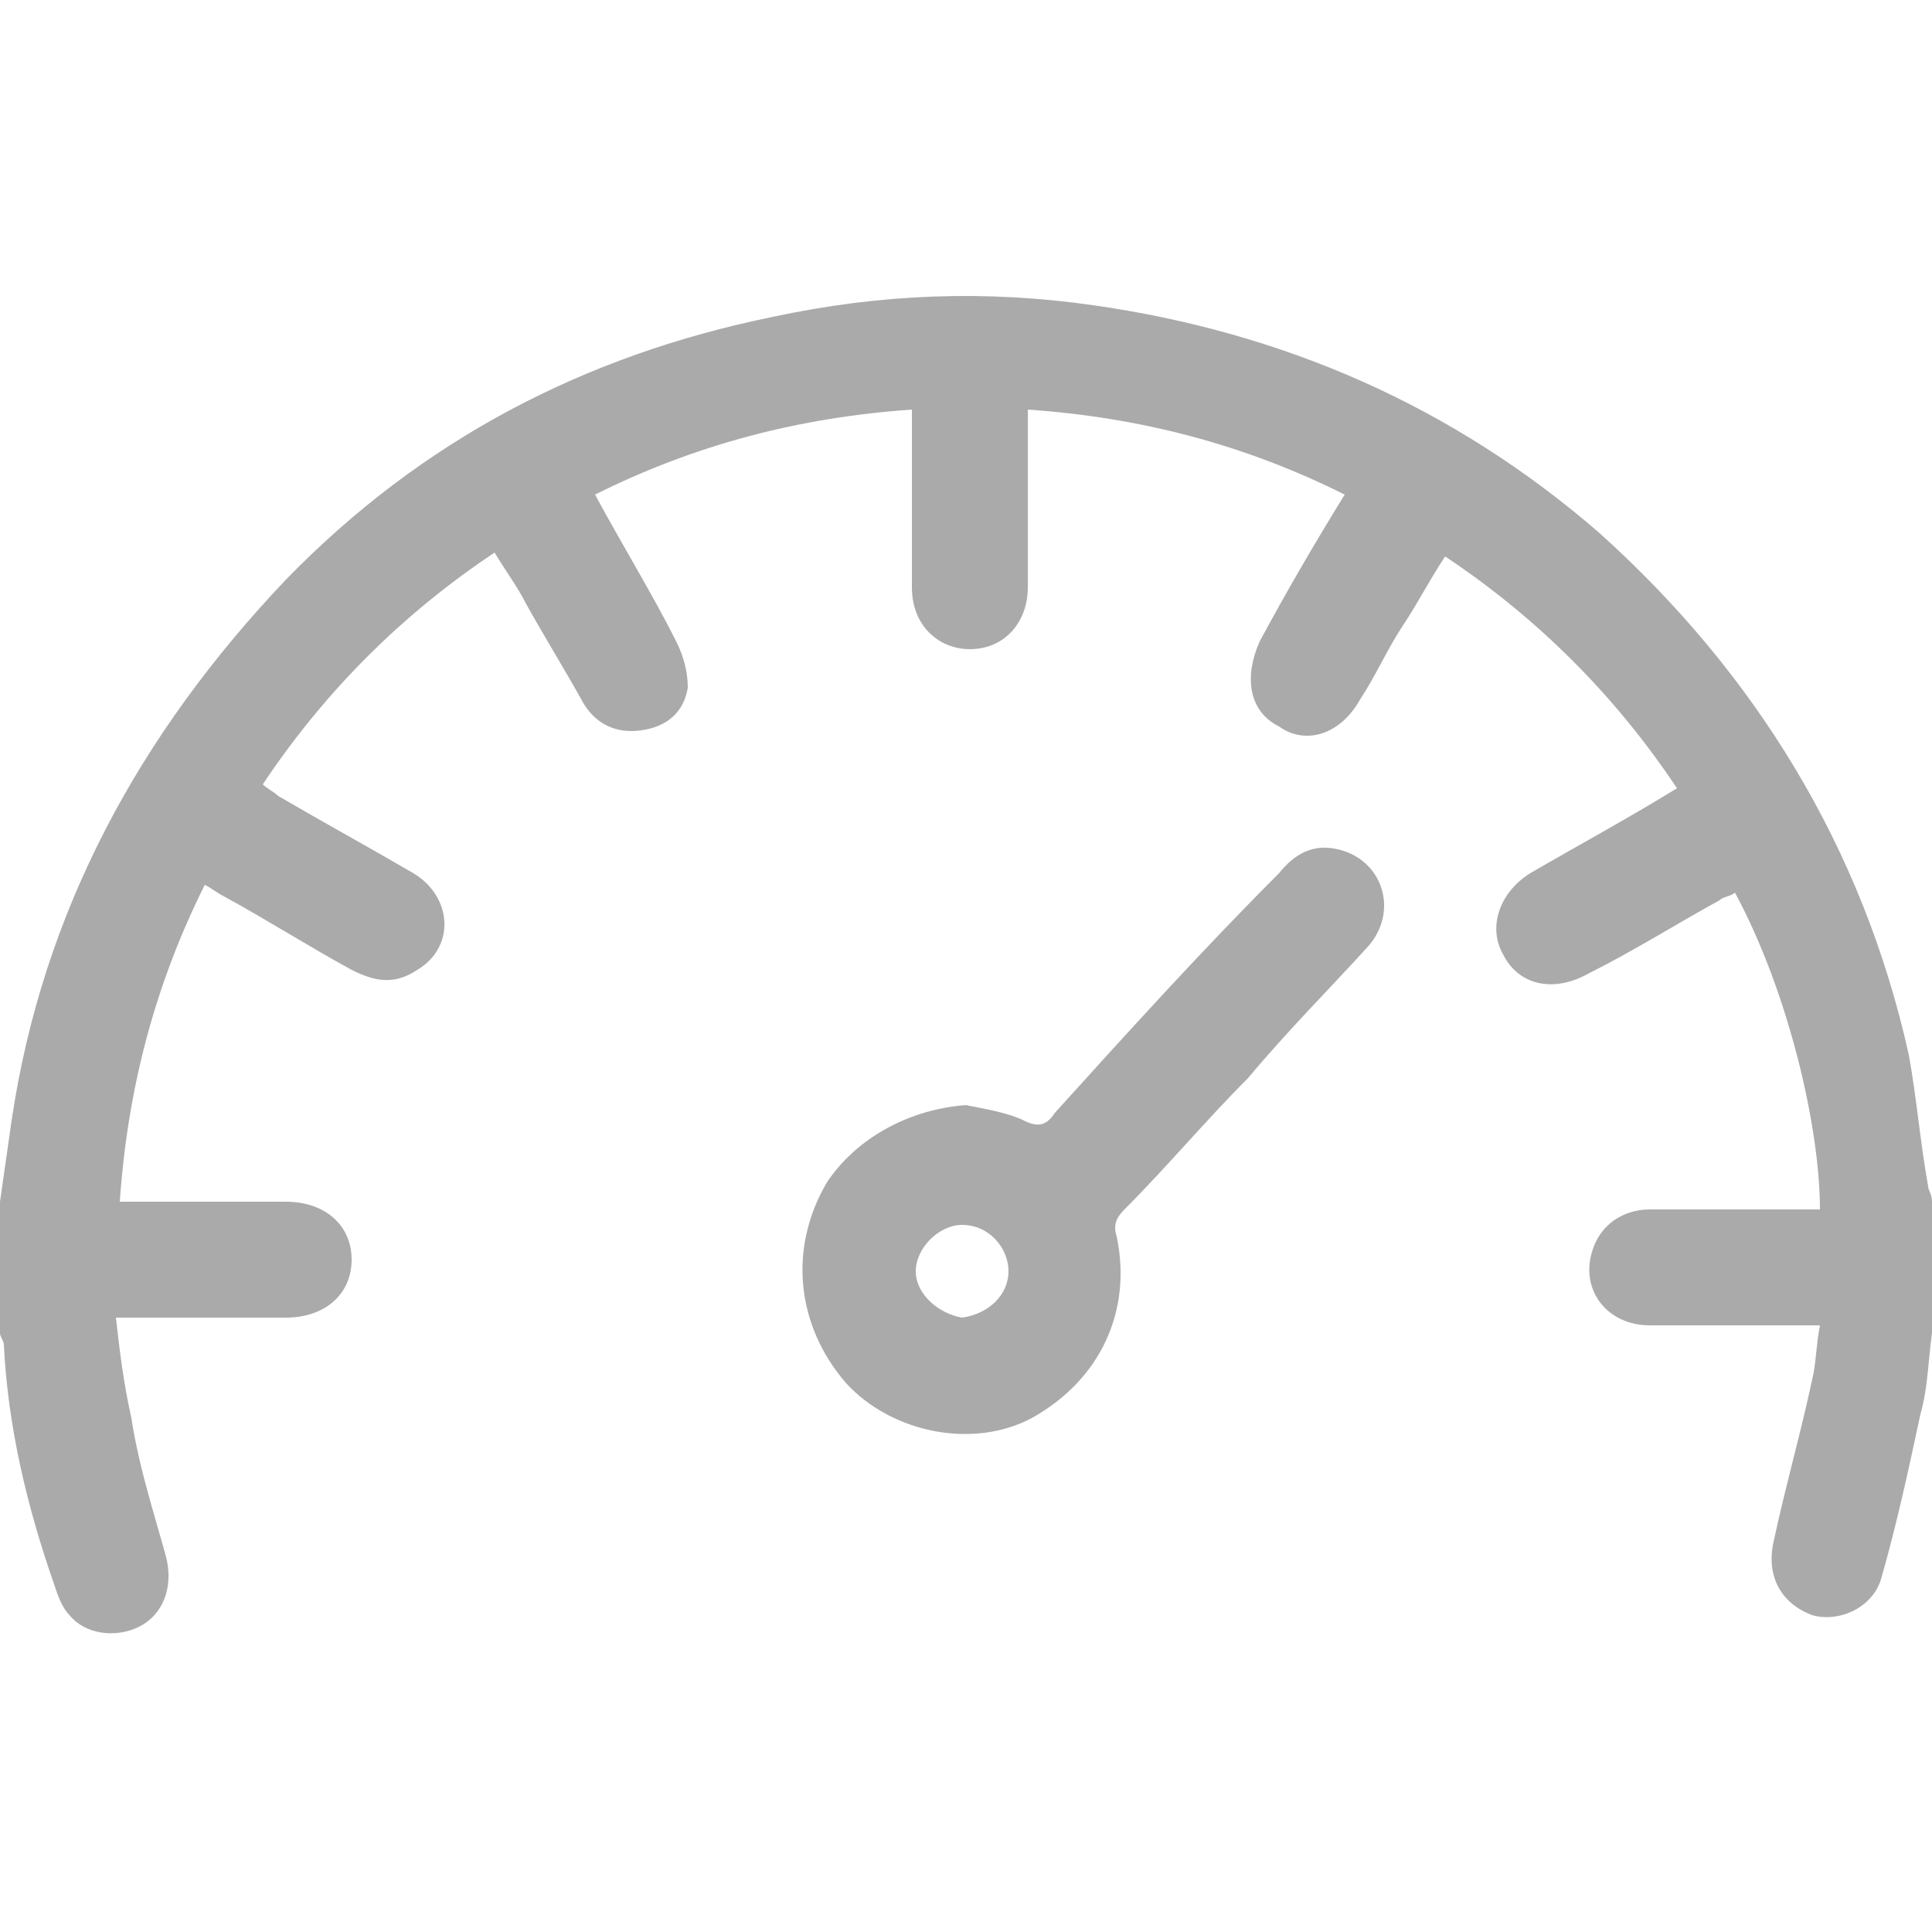 <?xml version="1.0" encoding="utf-8"?>
<svg version="1.1" id="panel" xmlns="http://www.w3.org/2000/svg" xmlns:xlink="http://www.w3.org/1999/xlink" x="0px" y="0px"
	 viewBox="0 0 50 50" xml:space="preserve">
	<g>
		<path style="fill: #AAAAAA;" d="M0,31.1c0.1-0.7,0.2-1.4,0.3-2.1C1.1,23.6,3.6,19,7.4,15c3.5-3.6,7.7-5.8,12.6-6.8c2.8-0.6,5.5-0.7,8.3-0.3
			c4.9,0.7,9.3,2.6,13.1,5.9c4,3.6,6.8,8.1,8,13.5c0.2,1.1,0.3,2.3,0.5,3.4c0,0.1,0.1,0.2,0.1,0.4c0,1.1,0,2.3,0,3.4
			c-0.1,0.7-0.1,1.4-0.3,2.1c-0.3,1.4-0.6,2.8-1,4.2c-0.2,0.8-1.1,1.2-1.8,1c-0.8-0.3-1.2-1-1-1.9c0.3-1.4,0.7-2.8,1-4.2
			c0.1-0.4,0.1-0.9,0.2-1.4c-0.2,0-0.4,0-0.5,0c-1.3,0-2.6,0-3.9,0c-1.1,0-1.8-0.9-1.5-1.9c0.2-0.7,0.8-1.1,1.5-1.1
			c1.3,0,2.6,0,3.9,0c0.2,0,0.3,0,0.5,0c0-2.1-0.8-5.6-2.2-8.2c-0.1,0.1-0.3,0.1-0.4,0.2c-1.1,0.6-2.2,1.3-3.4,1.9
			c-0.9,0.5-1.8,0.3-2.2-0.5c-0.4-0.7-0.1-1.6,0.7-2.1c1.2-0.7,2.5-1.4,3.8-2.2c-1.6-2.4-3.6-4.4-6-6c-0.4,0.6-0.7,1.2-1.1,1.8
			c-0.4,0.6-0.7,1.3-1.1,1.9c-0.5,0.9-1.4,1.2-2.1,0.7c-0.8-0.4-0.9-1.3-0.5-2.2c0.7-1.3,1.4-2.5,2.2-3.8c-2.6-1.3-5.3-2-8.2-2.2
			c0,0.2,0,0.4,0,0.6c0,1.3,0,2.6,0,4c0,0.9-0.6,1.6-1.5,1.6c-0.8,0-1.5-0.6-1.5-1.6c0-1.3,0-2.6,0-4c0-0.2,0-0.4,0-0.6
			c-2.9,0.2-5.6,0.9-8.2,2.2c0.7,1.3,1.5,2.6,2.1,3.8c0.2,0.4,0.3,0.8,0.3,1.2c-0.1,0.6-0.5,1-1.2,1.1c-0.7,0.1-1.2-0.2-1.5-0.7
			c-0.5-0.9-1-1.7-1.5-2.6c-0.2-0.4-0.5-0.8-0.8-1.3c-2.4,1.6-4.4,3.6-6,6c0.1,0.1,0.3,0.2,0.4,0.3c1.2,0.7,2.3,1.3,3.5,2
			c1,0.6,1.1,1.9,0.1,2.5c-0.6,0.4-1.1,0.3-1.7,0c-1.1-0.6-2.2-1.3-3.3-1.9c-0.2-0.1-0.3-0.2-0.5-0.3c-1.3,2.6-2,5.3-2.2,8.2
			c0.2,0,0.4,0,0.5,0c1.3,0,2.5,0,3.8,0c1,0,1.7,0.6,1.7,1.5c0,0.9-0.7,1.5-1.7,1.5c-1.4,0-2.9,0-4.4,0c0.1,0.9,0.2,1.7,0.4,2.6
			C3.6,38,4,39.2,4.3,40.3c0.2,0.8-0.1,1.5-0.7,1.8c-0.6,0.3-1.4,0.2-1.8-0.3c-0.2-0.2-0.3-0.5-0.4-0.8c-0.7-2-1.2-4.1-1.3-6.2
			c0-0.1-0.1-0.2-0.1-0.3C0,33.4,0,32.3,0,31.1z"/>
		<path style="fill: #AAAAAA;" d="M25,28.6c0.5,0.1,1.1,0.2,1.5,0.4c0.4,0.2,0.6,0.1,0.8-0.2c1.9-2.1,3.8-4.2,5.8-6.2c0.4-0.5,0.9-0.8,1.6-0.6
			c1.1,0.3,1.5,1.6,0.7,2.5c-1,1.1-2.1,2.2-3.1,3.4c-1.1,1.1-2.1,2.3-3.2,3.4c-0.2,0.2-0.3,0.4-0.2,0.7c0.4,1.9-0.4,3.7-2.2,4.7
			c-1.5,0.8-3.6,0.4-4.8-0.9c-1.3-1.5-1.5-3.5-0.5-5.2C22.2,29.4,23.6,28.7,25,28.6z M26.1,32.9c0-0.6-0.5-1.2-1.2-1.2
			c-0.6,0-1.2,0.6-1.2,1.2c0,0.6,0.6,1.1,1.2,1.2C25.6,34,26.1,33.5,26.1,32.9z"/>
	</g>
</svg>
